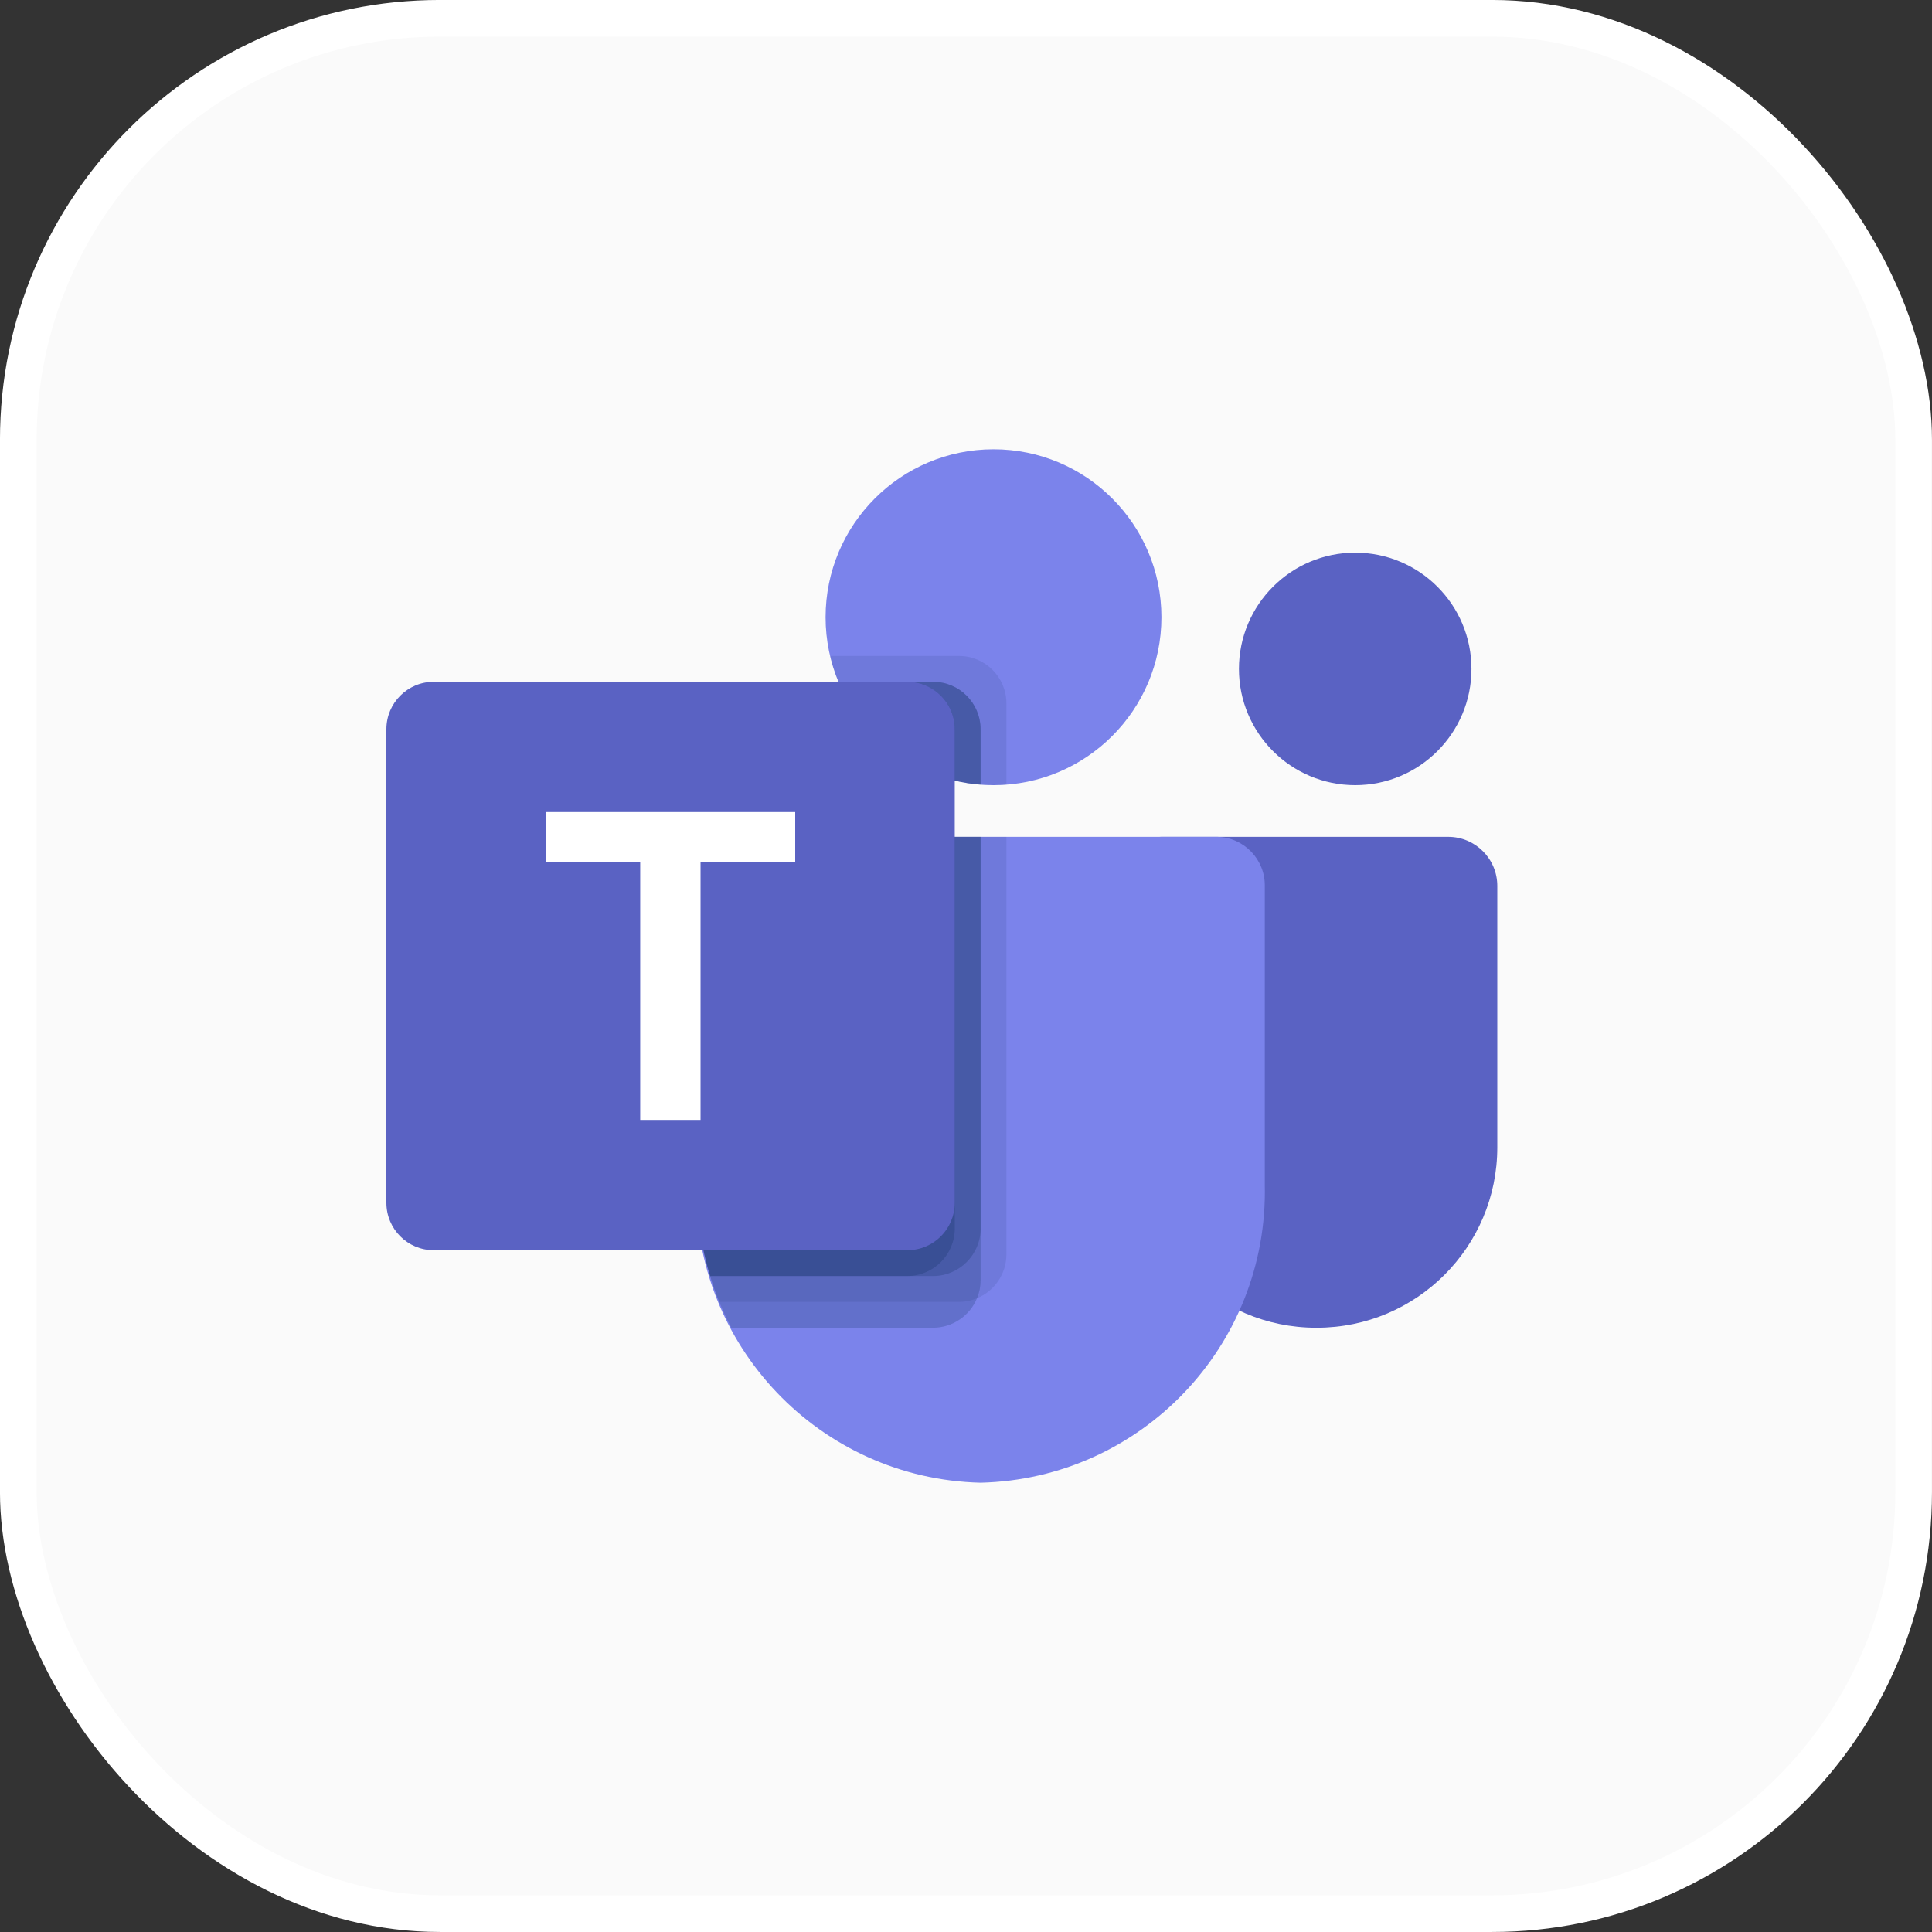 <svg width="40" height="40" viewBox="0 0 40 40" fill="none" xmlns="http://www.w3.org/2000/svg">
<rect x="0" y="0" width="40" height="40" fill="#333333" stroke="none"/>
<rect x="0.379" y="0.379" width="39.241" height="39.241" rx="8.727" fill="#FAFAFA"/>
<rect x="0.379" y="0.379" width="39.241" height="39.241" rx="8.727" stroke="white" stroke-width="0.759"/>
<path d="M24.043 17.326H29.984C30.545 17.326 31 17.781 31 18.342V23.754C31 25.816 29.328 27.489 27.265 27.489H27.248C25.185 27.489 23.512 25.817 23.512 23.754V17.857C23.512 17.787 23.526 17.718 23.552 17.654C23.579 17.589 23.618 17.531 23.667 17.481C23.717 17.432 23.775 17.393 23.84 17.366C23.904 17.34 23.973 17.326 24.043 17.326Z" fill="#5A62C3"/>
<path d="M28.058 16.256C29.388 16.256 30.465 15.178 30.465 13.849C30.465 12.52 29.388 11.442 28.058 11.442C26.729 11.442 25.651 12.52 25.651 13.849C25.651 15.178 26.729 16.256 28.058 16.256Z" fill="#5A62C3"/>
<path d="M20.57 16.256C22.49 16.256 24.046 14.699 24.046 12.779C24.046 10.859 22.49 9.302 20.57 9.302C18.649 9.302 17.093 10.859 17.093 12.779C17.093 14.699 18.649 16.256 20.57 16.256Z" fill="#7B83EB"/>
<path d="M25.206 17.326H15.399C14.845 17.34 14.406 17.8 14.419 18.355V24.526C14.341 27.855 16.974 30.617 20.302 30.698C23.63 30.617 26.263 27.855 26.186 24.526V18.355C26.199 17.8 25.76 17.34 25.206 17.326Z" fill="#7B83EB"/>
<path opacity="0.1" d="M20.837 17.326V25.975C20.836 26.169 20.777 26.358 20.669 26.519C20.56 26.68 20.407 26.805 20.227 26.879C20.111 26.928 19.985 26.954 19.858 26.954H14.889C14.82 26.777 14.755 26.601 14.702 26.419C14.515 25.805 14.419 25.167 14.418 24.525V18.353C14.406 17.799 14.844 17.34 15.397 17.326L20.837 17.326Z" fill="#01274E"/>
<path opacity="0.2" d="M20.302 17.326V26.51C20.302 26.637 20.277 26.762 20.228 26.879C20.154 27.058 20.029 27.212 19.868 27.32C19.707 27.429 19.518 27.488 19.324 27.489H15.141C15.05 27.312 14.964 27.136 14.89 26.954C14.818 26.779 14.755 26.601 14.702 26.419C14.515 25.805 14.42 25.167 14.419 24.525V18.353C14.406 17.799 14.844 17.34 15.398 17.326L20.302 17.326Z" fill="#01274E"/>
<path opacity="0.2" d="M20.303 17.326V25.44C20.299 25.979 19.863 26.415 19.324 26.419H14.702C14.515 25.805 14.42 25.167 14.419 24.525V18.353C14.406 17.799 14.844 17.34 15.398 17.326L20.303 17.326Z" fill="#01274E"/>
<path opacity="0.2" d="M19.768 17.326V25.44C19.764 25.979 19.328 26.415 18.789 26.419H14.702C14.515 25.805 14.42 25.167 14.419 24.525V18.353C14.406 17.799 14.844 17.34 15.398 17.326L19.768 17.326Z" fill="#01274E"/>
<path opacity="0.1" d="M20.837 14.56V16.245C20.746 16.25 20.661 16.256 20.57 16.256C20.479 16.256 20.393 16.25 20.302 16.245C20.122 16.233 19.943 16.204 19.767 16.16C19.233 16.033 18.737 15.782 18.319 15.427C17.9 15.072 17.572 14.623 17.36 14.116C17.287 13.944 17.229 13.765 17.189 13.581H19.858C20.398 13.583 20.835 14.02 20.837 14.56Z" fill="#01274E"/>
<path opacity="0.2" d="M20.302 15.095V16.245C20.122 16.233 19.943 16.204 19.768 16.159C19.234 16.033 18.737 15.782 18.319 15.427C17.901 15.071 17.572 14.622 17.361 14.116H19.324C19.863 14.118 20.3 14.555 20.302 15.095Z" fill="#01274E"/>
<path opacity="0.2" d="M20.302 15.095V16.245C20.122 16.233 19.943 16.204 19.768 16.159C19.234 16.033 18.737 15.782 18.319 15.427C17.901 15.071 17.572 14.622 17.361 14.116H19.324C19.863 14.118 20.3 14.555 20.302 15.095Z" fill="#01274E"/>
<path opacity="0.2" d="M19.768 15.095V16.159C19.234 16.033 18.737 15.782 18.319 15.427C17.901 15.071 17.572 14.622 17.361 14.116H18.789C19.329 14.118 19.766 14.555 19.768 15.095Z" fill="#01274E"/>
<path d="M8.98 14.116H18.787C19.328 14.116 19.767 14.555 19.767 15.097V24.903C19.767 25.445 19.328 25.884 18.787 25.884H8.98C8.439 25.884 8 25.445 8 24.903V15.097C8 14.555 8.439 14.116 8.98 14.116Z" fill="url(#paint0_linear_1_196)"/>
<path d="M16.464 17.849H14.504V23.187H13.255V17.849H11.304V16.813H16.464V17.849Z" fill="white"/>
<defs>
<linearGradient id="paint0_linear_1_196" x1="212.424" y1="-62.491" x2="980.33" y2="1267.47" gradientUnits="userSpaceOnUse">
<stop stop-color="#5A62C3"/>
<stop offset="0.5" stop-color="#4D55BD"/>
<stop offset="1" stop-color="#3940AB"/>
</linearGradient>
</defs>
</svg>
